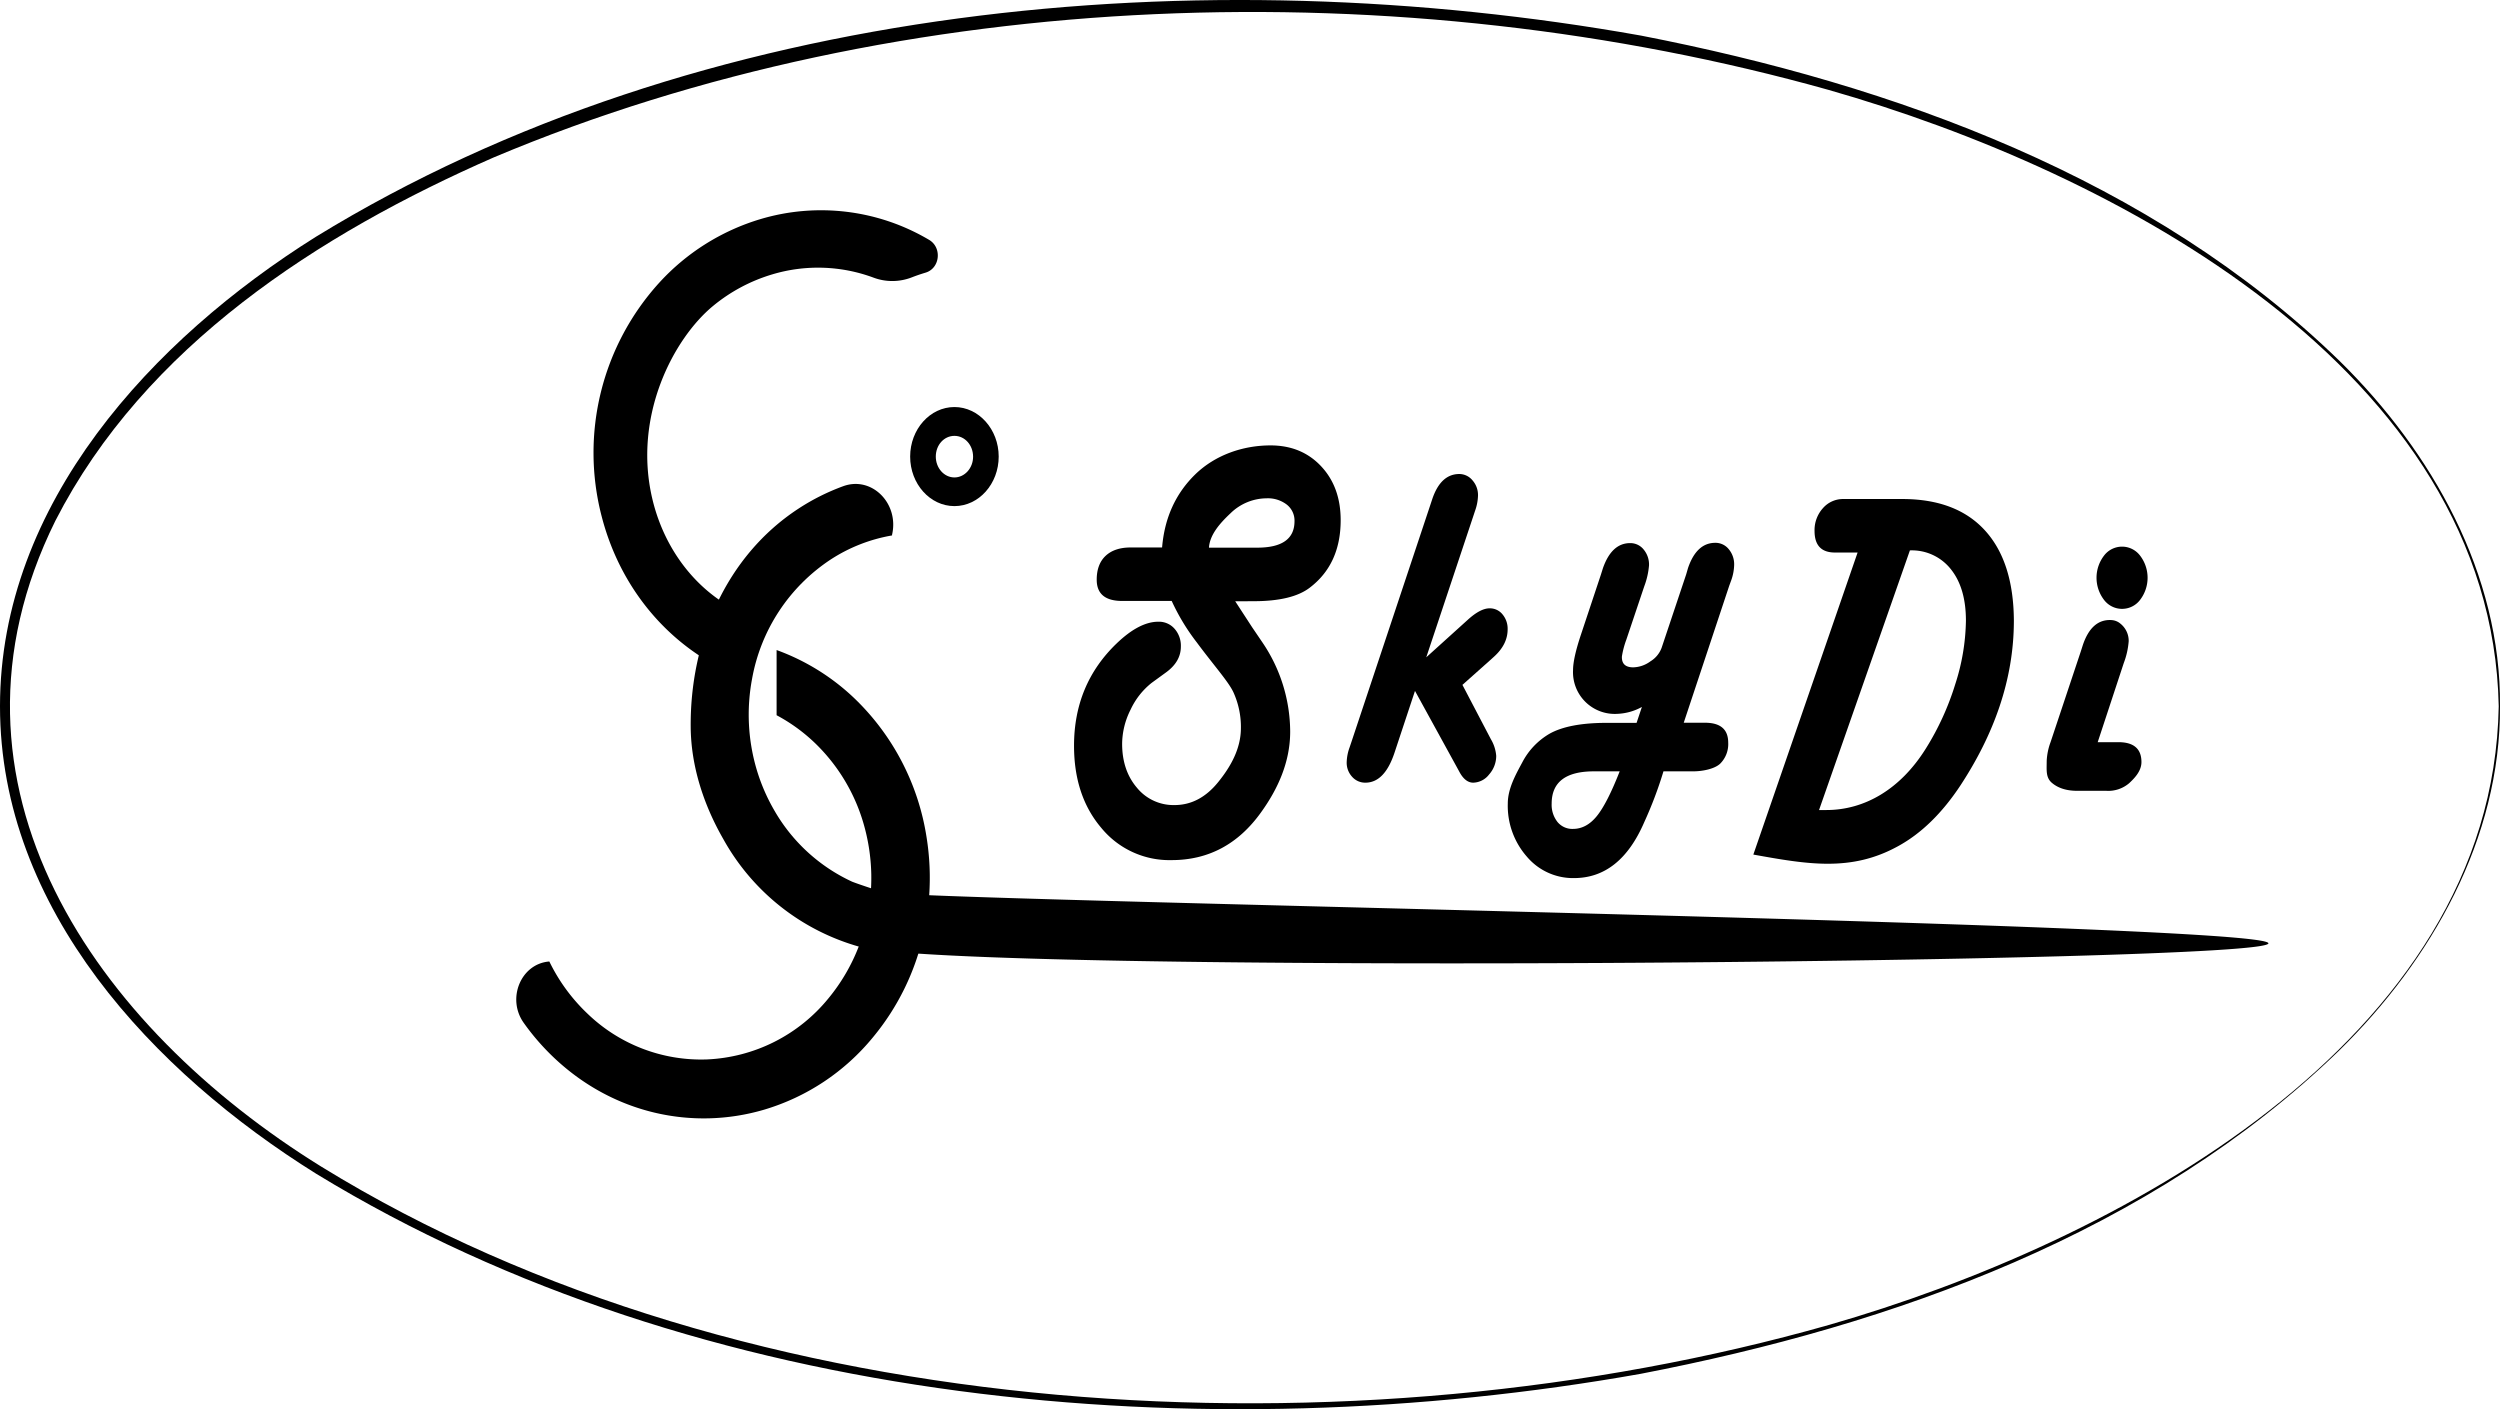 <svg xmlns="http://www.w3.org/2000/svg" viewBox="0 0 785.8 442.93"><g id="Layer_2" data-name="Layer 2"><g id="Layer_1-2" data-name="Layer 1"><path d="M300,127.94c-7.68,0-13.92,7-13.92,15.57s6.24,15.57,13.92,15.57,13.91-7,13.91-15.57S307.63,127.94,300,127.94Zm0,22.13c-3.24,0-5.86-2.94-5.86-6.56S296.71,137,300,137s5.86,2.93,5.86,6.55S303.19,150.07,300,150.07Z"/><path d="M290.91,85.7c-1.46.44-2.88.92-4.26,1.46a16.86,16.86,0,0,1-12.07.11,50.11,50.11,0,0,0-31.93-1,53,53,0,0,0-18.5,9.88c-12.39,10.21-25.24,34.47-19.14,60.52,4.5,19.2,18.1,33.9,35,38.34a45.85,45.85,0,0,0-3.58,11.73,47.66,47.66,0,0,0-.62,7,5.19,5.19,0,0,1-1.19-.26c-21.52-7.67-39.13-26.24-45.55-51.35A79.45,79.45,0,0,1,207.18,88.9a70.4,70.4,0,0,1,31.75-20A66.63,66.63,0,0,1,292,75.37C296.17,77.79,295.49,84.35,290.91,85.7Z"/><path d="M270.31,297.63a70.8,70.8,0,0,1-42.93-33.84c-6.32-11-10.18-23.13-10.28-35.24-.23-26.86,10.9-53.67,33.9-68.69a68.85,68.85,0,0,1,14.07-7.05c9-3.26,17.6,5.48,15.32,15.28l0,.21A51.24,51.24,0,0,0,261,175.93a56.93,56.93,0,0,0-24.61,37.45A60.81,60.81,0,0,0,237.87,242a59,59,0,0,0,5.32,12.39,54.58,54.58,0,0,0,24.67,22.75h0c2.56,1,9.72,3.3,9.72,3.3,6.5,2.63,434.75,9.76,435.43,16.05S303.45,306.32,270.31,297.63Z"/><path d="M292.06,281.49a81.72,81.72,0,0,1-1.71,11.85,77.07,77.07,0,0,1-16,32.75,70,70,0,0,1-34.19,22.71c-22.38,6.58-47.33,1.34-66-16.31a74.3,74.3,0,0,1-9.55-11c-5.4-7.6-.9-18.54,8-19.27l.06,0a56.61,56.61,0,0,0,12,16.4A51.43,51.43,0,0,0,222.2,333a52.14,52.14,0,0,0,38.18-19.18,58.87,58.87,0,0,0,13.41-34.75c.08-1.46.09-2.9.07-4.33a61.56,61.56,0,0,0-2.52-16.17,57.3,57.3,0,0,0-15.49-25.31,54.33,54.33,0,0,0-11.75-8.45V204.32a69.94,69.94,0,0,1,24.27,15,76.73,76.73,0,0,1,22.87,43.85A80.63,80.63,0,0,1,292.06,281.49Z"/><path d="M388.26,189l5.31,8.16,3.06,4.51a50.21,50.21,0,0,1,8.9,28.28c0,9.66-3.93,18.13-9.17,25.4q-10.74,15-28.11,15a27.68,27.68,0,0,1-22.06-10.09q-8.6-10.09-8.6-25.86,0-19.28,13.39-32.15,7.11-6.83,13.11-6.83a6.51,6.51,0,0,1,5.08,2.19,8.07,8.07,0,0,1,2,5.62q0,4.65-4.5,8L362,214.63a23.21,23.21,0,0,0-6.64,8.44,24.2,24.2,0,0,0-2.65,10.7q0,8.37,4.64,13.82a14.84,14.84,0,0,0,11.81,5.46q7.9,0,13.74-7.22c3.89-4.8,7.14-10.47,7.14-17a26.35,26.35,0,0,0-2.36-11.25c-1.58-3.38-6.3-8.61-11.53-15.69a66.28,66.28,0,0,1-7.86-13H352.72q-8,0-8-6.68,0-4.86,2.8-7.5c1.87-1.75,4.49-2.63,7.88-2.63h9.87q1.15-13.94,10.45-23C382,143,390.69,140,399.35,140q9.75,0,15.9,6.55t6.15,16.95q0,13.86-9.76,21.25-5.53,4.22-17.6,4.22ZM380,172.14h15.17q11.71,0,11.72-8.31a6.4,6.4,0,0,0-2.4-5.2,9.72,9.72,0,0,0-6.37-2,16.37,16.37,0,0,0-11.35,4.71C383.38,164.52,380.26,168.1,380,172.14Z"/><path d="M459.67,215.27l8.95,17.09a12,12,0,0,1,1.67,5.21,8.76,8.76,0,0,1-2.22,5.84,6.5,6.5,0,0,1-5,2.6q-2.43,0-4.22-3.16l-.69-1.27-13.4-24.41-6.46,19.49q-3.12,9.34-9.12,9.35a5.46,5.46,0,0,1-4.19-1.86,6.51,6.51,0,0,1-1.7-4.54,14.81,14.81,0,0,1,.92-4.71l.64-1.9,24.71-74.23.63-1.9q2.66-7.87,8.49-7.88a5.39,5.39,0,0,1,4.16,2,7,7,0,0,1,1.73,4.72,15.4,15.4,0,0,1-.93,4.85l-.63,1.9L448.3,206.61l13-11.75q4-3.65,6.92-3.65a5.1,5.1,0,0,1,4.05,1.9,7,7,0,0,1,1.61,4.71q0,4.71-4.27,8.58l-1.33,1.2Z"/><path d="M529.23,227.17h6.67q7.3,0,7.31,6.24a8.68,8.68,0,0,1-2.56,6.66c-1.71,1.59-5.41,2.38-8.47,2.38h-9.32a126.59,126.59,0,0,1-6.05,16Q509.22,276,494.72,276a19,19,0,0,1-14.79-6.73,24.2,24.2,0,0,1-6-16.69c0-4.63,2.39-8.94,4.55-12.94a22.31,22.31,0,0,1,8.55-9q6.09-3.43,18-3.43h9.38l1.67-5a17.41,17.41,0,0,1-7.83,2.17,13.12,13.12,0,0,1-13.81-13.74q0-3.72,2.48-11.15l6.27-18.86.63-2q2.76-7.92,8.57-7.92a5.35,5.35,0,0,1,4.23,2,7.36,7.36,0,0,1,1.7,5,24.33,24.33,0,0,1-1.5,6.59l-5.63,16.76a27.43,27.43,0,0,0-1.39,5.26q-.16,3.44,3.57,3.44a9.51,9.51,0,0,0,5.41-1.9,8.36,8.36,0,0,0,3.51-4.27L530,180.54l.58-2q2.7-7.92,8.57-7.92a5.33,5.33,0,0,1,4.23,2,7.38,7.38,0,0,1,1.7,4.94,15.41,15.41,0,0,1-.87,4.7l-.69,1.89ZM509.1,242.45H501q-13.27,0-13.28,10.13a8.71,8.71,0,0,0,1.82,5.77,6,6,0,0,0,4.88,2.19q4.21,0,7.47-4T509.1,242.45Z"/><path d="M583.88,173.67h-7.12q-6.4,0-6.41-6.76a10.29,10.29,0,0,1,2.63-7.18,8.38,8.38,0,0,1,6.44-2.88h18.47q17,0,26,9.85T633,195.05c0,18.81-6.44,36-16.72,51.71Q607.56,260,596.55,266c-14.74,8.11-28.4,5.67-45.44,2.61m20.65-14h2.31c11.93,0,23.23-6.45,31.27-19.34a85.44,85.44,0,0,0,9.21-20.13,67.72,67.72,0,0,0,3.38-20.05q0-10.28-4.74-16.18a15.61,15.61,0,0,0-12.87-5.91Z"/><path d="M659.35,233.28h6.5q7.24,0,7.25,6.24c0,2.85-2.16,5.07-3.87,6.66a10.09,10.09,0,0,1-7.16,2.39h-9.15q-5.05,0-8-2.53c-1.94-1.68-1.6-4-1.6-6.87a19.49,19.49,0,0,1,1.21-5.89l9.49-28.47.64-2q2.76-8.26,9-7.91a4.76,4.76,0,0,1,2.81,1.11,6.92,6.92,0,0,1,2.62,5.54,24.55,24.55,0,0,1-1.55,6.87ZM667,171.82a7.11,7.11,0,0,1,5.69,2.85,11.43,11.43,0,0,1,0,13.86,7.1,7.1,0,0,1-11.37,0,11.43,11.43,0,0,1,0-13.86A7.1,7.1,0,0,1,667,171.82Z"/><path d="M785.8,222c.22,41.48-21.56,79.82-50.59,108.24-59.14,57.3-140,86.25-219.57,101.59C378.36,456.2,220.32,442.72,99.49,369,48.23,337.06,0,285.83,0,222S48,106.6,99.22,74.47C220.2.21,378.15-13.35,515.81,11.19,595.46,26.69,676.36,56,735.42,113.5c29,28.5,50.72,67,50.38,108.46Zm-.4,0C783.28,116.15,664.22,53.76,574.73,28.25,440.89-9.3,283.92-4.74,155.23,49.46c-55,24.09-109.75,59.38-137.82,114.22-41.19,83.14,12.89,159.24,83.55,203,134,82.54,324.83,92.15,474,49.75C664.5,390.68,783.52,327.84,785.4,222Z"/></g></g></svg>